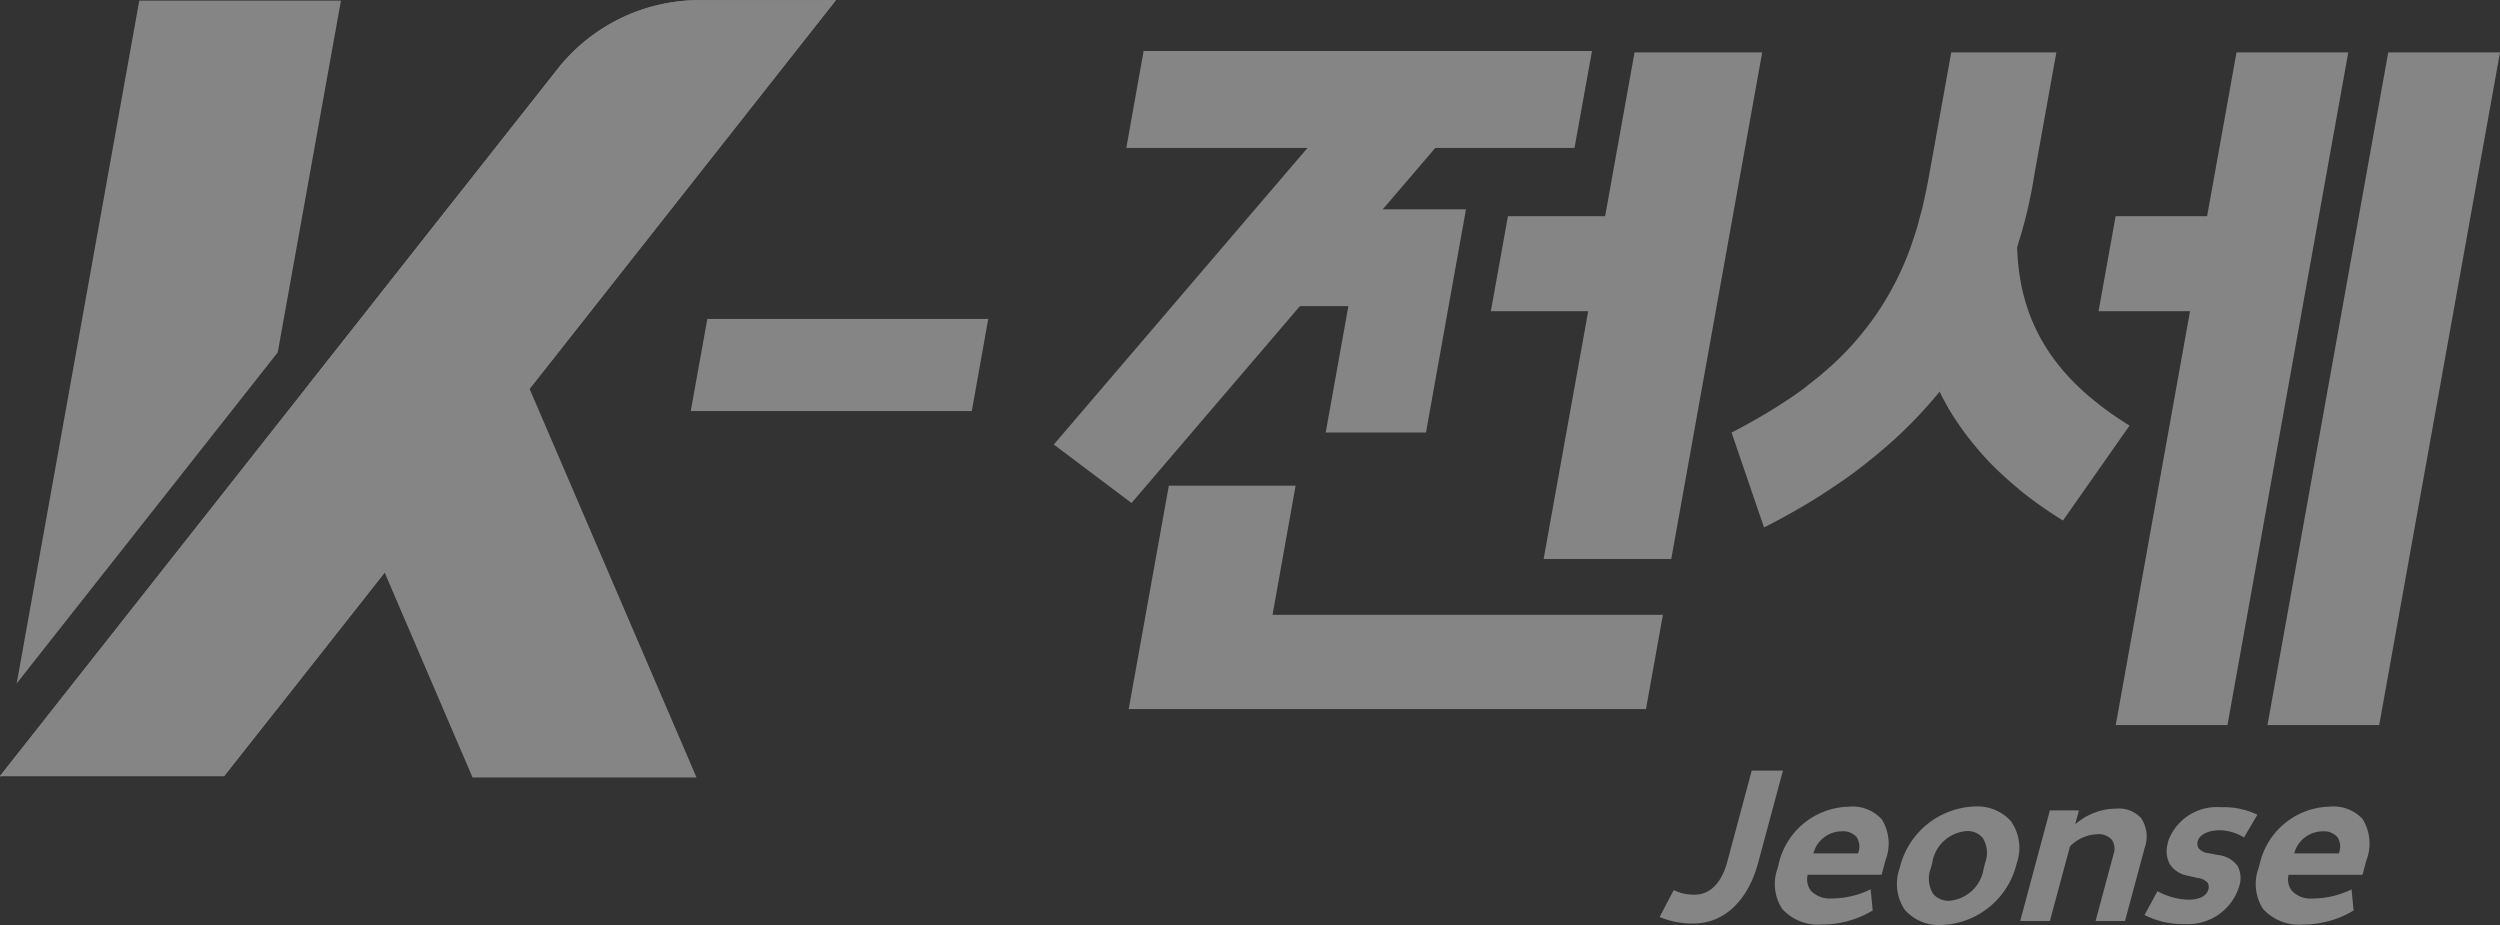 <svg xmlns="http://www.w3.org/2000/svg" width="100" height="37" viewBox="0 0 100 37">
    <rect x="0" y="0" width="100" height="37" fill="#333333" stroke="none"/>
    <g data-name="그룹 30180" style="opacity:.4">
        <g data-name="그룹 30178">
            <path data-name="패스 421" d="M135.431 67.264a1.841 1.841 0 0 1-.826-.183l-.566 1.075a3.3 3.3 0 0 0 1.366.26c1.208 0 2.166-.907 2.574-2.421l.994-3.695h-1.249l-.978 3.649c-.229.851-.693 1.315-1.315 1.315z" transform="translate(-67.655 -31.477)" style="fill:#fff"/>
            <path data-name="패스 422" d="m143.25 67.433-.046.168a1.837 1.837 0 0 0 .183 1.626 1.947 1.947 0 0 0 1.621.622 3.905 3.905 0 0 0 2-.561l-.082-.846a3.559 3.559 0 0 1-1.585.367 1.027 1.027 0 0 1-.8-.306.73.73 0 0 1-.138-.612v-.031h2.961l.158-.586a1.84 1.84 0 0 0-.143-1.621 1.581 1.581 0 0 0-1.335-.515 2.946 2.946 0 0 0-2.8 2.3zm3.18-.459-.01.031h-1.789l.02-.051a1.178 1.178 0 0 1 1.131-.831.708.708 0 0 1 .581.229.7.7 0 0 1 .066.627z" transform="translate(-72.1 -32.87)" style="fill:#fff"/>
            <path data-name="패스 423" d="M157.272 65.742a1.817 1.817 0 0 0-1.5-.622 3.2 3.2 0 0 0-2.956 2.354l-.031.122a1.857 1.857 0 0 0 .2 1.646 1.8 1.8 0 0 0 1.483.617 3.2 3.2 0 0 0 2.971-2.354l.031-.117a1.843 1.843 0 0 0-.209-1.646zm-1.065 1.631-.061.234a1.514 1.514 0 0 1-1.376 1.284.805.805 0 0 1-.647-.28 1.161 1.161 0 0 1-.087-1.029l.056-.214a1.5 1.5 0 0 1 1.376-1.264.776.776 0 0 1 .647.28 1.127 1.127 0 0 1 .087 1z" transform="translate(-76.801 -32.86)" style="fill:#fff"/>
            <path data-name="패스 424" d="M167.2 65.683a1.187 1.187 0 0 0-.978-.4 2.5 2.5 0 0 0-1.575.545l-.1.076.148-.55h-1.162l-1.187 4.424h1.187l.805-2.986a1.611 1.611 0 0 1 1.07-.484.708.708 0 0 1 .606.224.645.645 0 0 1 .066.571l-.719 2.676h1.177l.785-2.92a1.329 1.329 0 0 0-.127-1.177z" transform="translate(-81.538 -32.938)" style="fill:#fff"/>
            <path data-name="패스 425" d="M173.038 66.6a1.112 1.112 0 0 0 .071.851 1.052 1.052 0 0 0 .688.459l.443.1a.6.6 0 0 1 .392.2.353.353 0 0 1 .015.275c-.066.245-.362.392-.79.392a2.761 2.761 0 0 1-1.238-.341l-.52.953a3.384 3.384 0 0 0 1.605.362 2.142 2.142 0 0 0 2.171-1.473 1.051 1.051 0 0 0-.051-.851 1.113 1.113 0 0 0-.785-.438l-.387-.076a.555.555 0 0 1-.392-.2.367.367 0 0 1-.031-.28c.071-.26.423-.433.877-.433a1.851 1.851 0 0 1 .973.29l.535-.912a3.106 3.106 0 0 0-1.458-.3 2.064 2.064 0 0 0-2.13 1.417z" transform="translate(-86.319 -32.889)" style="fill:#fff"/>
            <path data-name="패스 426" d="M185.128 65.645a1.588 1.588 0 0 0-1.335-.515 2.946 2.946 0 0 0-2.8 2.3l-.046.168a1.837 1.837 0 0 0 .183 1.626 1.947 1.947 0 0 0 1.621.622 3.9 3.9 0 0 0 2-.561l-.082-.846a3.558 3.558 0 0 1-1.585.367 1.027 1.027 0 0 1-.8-.306.73.73 0 0 1-.138-.612v-.031h2.961l.158-.586a1.841 1.841 0 0 0-.143-1.621zm-.958 1.325-.01.031h-1.789l.02-.051a1.178 1.178 0 0 1 1.131-.831.708.708 0 0 1 .581.229.7.7 0 0 1 .066.627z" transform="translate(-90.607 -32.865)" style="fill:#fff"/>
        </g>
        <g data-name="그룹 30179">
            <path data-name="패스 427" d="M0 49.867 9.056 38.38.02 49.867l-.02.02z" transform="translate(0 -18.821)" style="fill:#fff"/>
            <path data-name="패스 428" d="m14.28.05-2.528 14.071L1.31 27.361 6.213.05z" transform="translate(-.642 -.025)" style="fill:#fff"/>
            <path data-name="패스 429" d="M39.62 38.983h-8.959l-3.516-8.195-3.165-7.354 5.8-7.354 3.16 7.354z" transform="translate(-11.759 -7.885)" style="fill:#fff"/>
            <path data-name="패스 430" d="m33.442 0-11.8 14.973-.459.581-5.8 7.354-4.322 5.484s-.025.031-.036.041l-2.061 2.613H.02l-.02.026v-.025l9.056-11.488 1.386-1.759 1.773-2.247 5.8-7.359L22.3 2.762A7.244 7.244 0 0 1 27.989.005h5.443z" style="fill:#fff"/>
            <path data-name="패스 431" d="m33.442 0-11.8 14.973-.459.581-5.8 7.354-4.322 5.484s-.025.031-.036.041l-2.061 2.613H0l9.056-11.487 1.386-1.759 1.773-2.247 5.8-7.359L22.3 2.762A7.244 7.244 0 0 1 27.989.005h5.443z" style="fill:#fff"/>
        </g>
        <path data-name="패스 432" d="M97.436 39.38h-5.071l-1.605 8.934h20.691l.678-3.771H96.514z" transform="translate(-45.612 -19.952)" style="fill:#fff"/>
        <path data-name="패스 433" d="m125.289 4.11-1.177 6.554h-3.888l-.683 3.8h3.894l-1.784 9.912h5.106l3.638-20.266z" transform="translate(-59.907 -2.015)" style="fill:#fff"/>
        <path data-name="패스 434" d="m174.009 4.11-1.177 6.554h-3.659l-.683 3.8h3.659l-2.971 16.553h4.469l4.832-26.907z" transform="translate(-84.548 -2.015)" style="fill:#fff"/>
        <path data-name="패스 435" d="m186.581 4.11-4.831 26.908h4.469l4.832-26.908z" transform="translate(-91.051 -2.015)" style="fill:#fff"/>
        <path data-name="패스 436" d="M147.016 37.6z" transform="translate(-73.102 -18.913)" style="fill:#fff"/>
        <path data-name="패스 437" d="M144.938 38.91c-.306.194-.627.387-.958.576.331-.186.652-.377.958-.576z" transform="translate(-72.003 -19.572)" style="fill:#fff"/>
        <path data-name="패스 438" d="M142.54 40.27z" transform="translate(-70.749 -20.256)" style="fill:#fff"/>
        <path data-name="패스 439" d="m140.538 38.668-.968-2.828z" transform="translate(-69.798 -18.057)" style="fill:#fff"/>
        <path data-name="패스 440" d="M152.207 33.41z" transform="translate(-75.794 -16.806)" style="fill:#fff"/>
        <path data-name="패스 441" d="M153.642 31.91z" transform="translate(-76.524 -16.052)" style="fill:#fff"/>
        <path data-name="패스 442" d="M148.835 36.25z" transform="translate(-74.021 -18.235)" style="fill:#fff"/>
        <path data-name="패스 443" d="M150.684 34.75c-.234.214-.484.423-.744.632.255-.209.504-.418.744-.632z" transform="translate(-74.981 -17.48)" style="fill:#fff"/>
        <path data-name="패스 444" d="M154.47 31a20.328 20.328 0 0 1 0 0z" transform="translate(-77.243 -15.252)" style="fill:#fff"/>
        <path data-name="패스 445" d="M156.717 32.562z" transform="translate(-78.176 -16.052)" style="fill:#fff"/>
        <path data-name="패스 446" d="M155.57 30.32c.1.224.209.454.321.678a9.09 9.09 0 0 1-.321-.678z" transform="translate(-77.79 -15.252)" style="fill:#fff"/>
        <path data-name="패스 447" d="M151.487 34.59c-.031.025-.056.051-.087.076.031-.025.056-.051.087-.076z" transform="translate(-75.701 -17.393)" style="fill:#fff"/>
        <path data-name="패스 448" d="m152.932 33.19-.112.112z" transform="translate(-76.412 -16.69)" style="fill:#fff"/>
        <path data-name="패스 449" d="M154.357 31.65c-.041.046-.076.092-.117.133z" transform="translate(-77.122 -15.916)" style="fill:#fff"/>
        <path data-name="패스 450" d="m156.271 31.783-.071-.133c.02.05.046.087.071.133z" transform="translate(-78.101 -15.916)" style="fill:#fff"/>
        <path data-name="패스 451" d="m157.151 33.3-.071-.107c.02.033.046.068.071.107z" transform="translate(-78.541 -16.69)" style="fill:#fff"/>
        <path data-name="패스 452" d="m138.92 33.94.331.968-.331-.968z" transform="translate(-69.464 -17.077)" style="fill:#fff"/>
        <path data-name="패스 453" d="M141.47 41.39z" transform="translate(-70.735 -20.812)" style="fill:#fff"/>
        <path data-name="패스 454" d="M147.912 37.46c-.031.025-.066.046-.1.071.029-.025.064-.046.1-.071z" transform="translate(-73.906 -18.837)" style="fill:#fff"/>
        <path data-name="패스 455" d="M149.788 35.99a3.225 3.225 0 0 1-.168.132c.056-.045.112-.091.168-.132z" transform="translate(-74.812 -18.098)" style="fill:#fff"/>
        <path data-name="패스 456" d="m146.023 38.71-.163.107.163-.107z" transform="translate(-72.932 -19.466)" style="fill:#fff"/>
        <path data-name="패스 457" d="m143.779 40.04-.209.117c.071-.041.143-.076.209-.117z" transform="translate(-71.788 -20.135)" style="fill:#fff"/>
        <path data-name="패스 458" d="M158.949 26.557c.24.194.489.387.749.576.056.041.112.076.168.117.275.194.561.382.866.571l2.665-3.8a12.686 12.686 0 0 1-1.463-1.035c-.143-.117-.28-.234-.413-.357s-.24-.224-.352-.336c-2.568-2.6-2.512-5.636-1.982-8.577a18.486 18.486 0 0 1-3.618 8.46c.1.224.209.454.321.678.02.046.046.087.071.132.117.219.24.438.377.652.02.036.046.071.071.107.133.2.27.408.423.606.02.025.036.051.056.076.163.214.336.423.515.632.041.046.076.092.117.133.189.209.382.418.6.622.025.025.051.046.076.071a14.559 14.559 0 0 0 .759.668z" transform="translate(-78.213 -7)" style="fill:#fff"/>
        <path data-name="패스 459" d="m147.7 4.11-.882 4.9c-.041.224-.087.454-.132.678l-.076.347-.076.336c-.025.1-.056.2-.082.3-.036.127-.066.255-.1.382-.061.2-.122.4-.194.6-.01.025-.015.051-.025.082a11.728 11.728 0 0 1-3.547 5.188c-.02.02-.041.036-.061.056-.173.148-.357.285-.545.433-.076.061-.143.117-.224.178-.413.306-.877.606-1.361.9-.464.28-.948.555-1.483.826l.331.968.968 2.828c.372-.183.724-.377 1.07-.571.071-.041.143-.076.209-.117.331-.189.652-.377.958-.576l.163-.107c.285-.183.566-.372.836-.561.031-.025.066-.046.1-.071.285-.2.556-.413.815-.617.056-.046.112-.092.168-.133.255-.209.5-.418.744-.632.031-.025.056-.051.087-.076.219-.2.433-.4.637-.606l.112-.112c.214-.214.413-.433.612-.652l.117-.133c.194-.224.387-.448.566-.678a18.563 18.563 0 0 0 3.618-8.46l.882-4.9h-4.194z" transform="translate(-69.65 -2.015)" style="fill:#fff"/>
        <path data-name="패스 460" d="M105.807 20.843 104.9 25.9h4.011l1.6-8.929h-3.6l-3.311 3.872z" transform="translate(-51.872 -8.598)" style="fill:#fff"/>
        <path data-name="패스 461" d="m105.568 7.878.7-3.878H88.333l-.693 3.878h7.247L84.74 19.742l3.109 2.339 6.5-7.6 3.313-3.873L100 7.878z" transform="translate(-42.588 -1.961)" style="fill:#fff"/>
        <path data-name="패스 462" d="M66.642 29.415H55.4l.663-3.685H67.3z" transform="translate(-27.77 -12.972)" style="fill:#fff"/>
    </g>
</svg>
